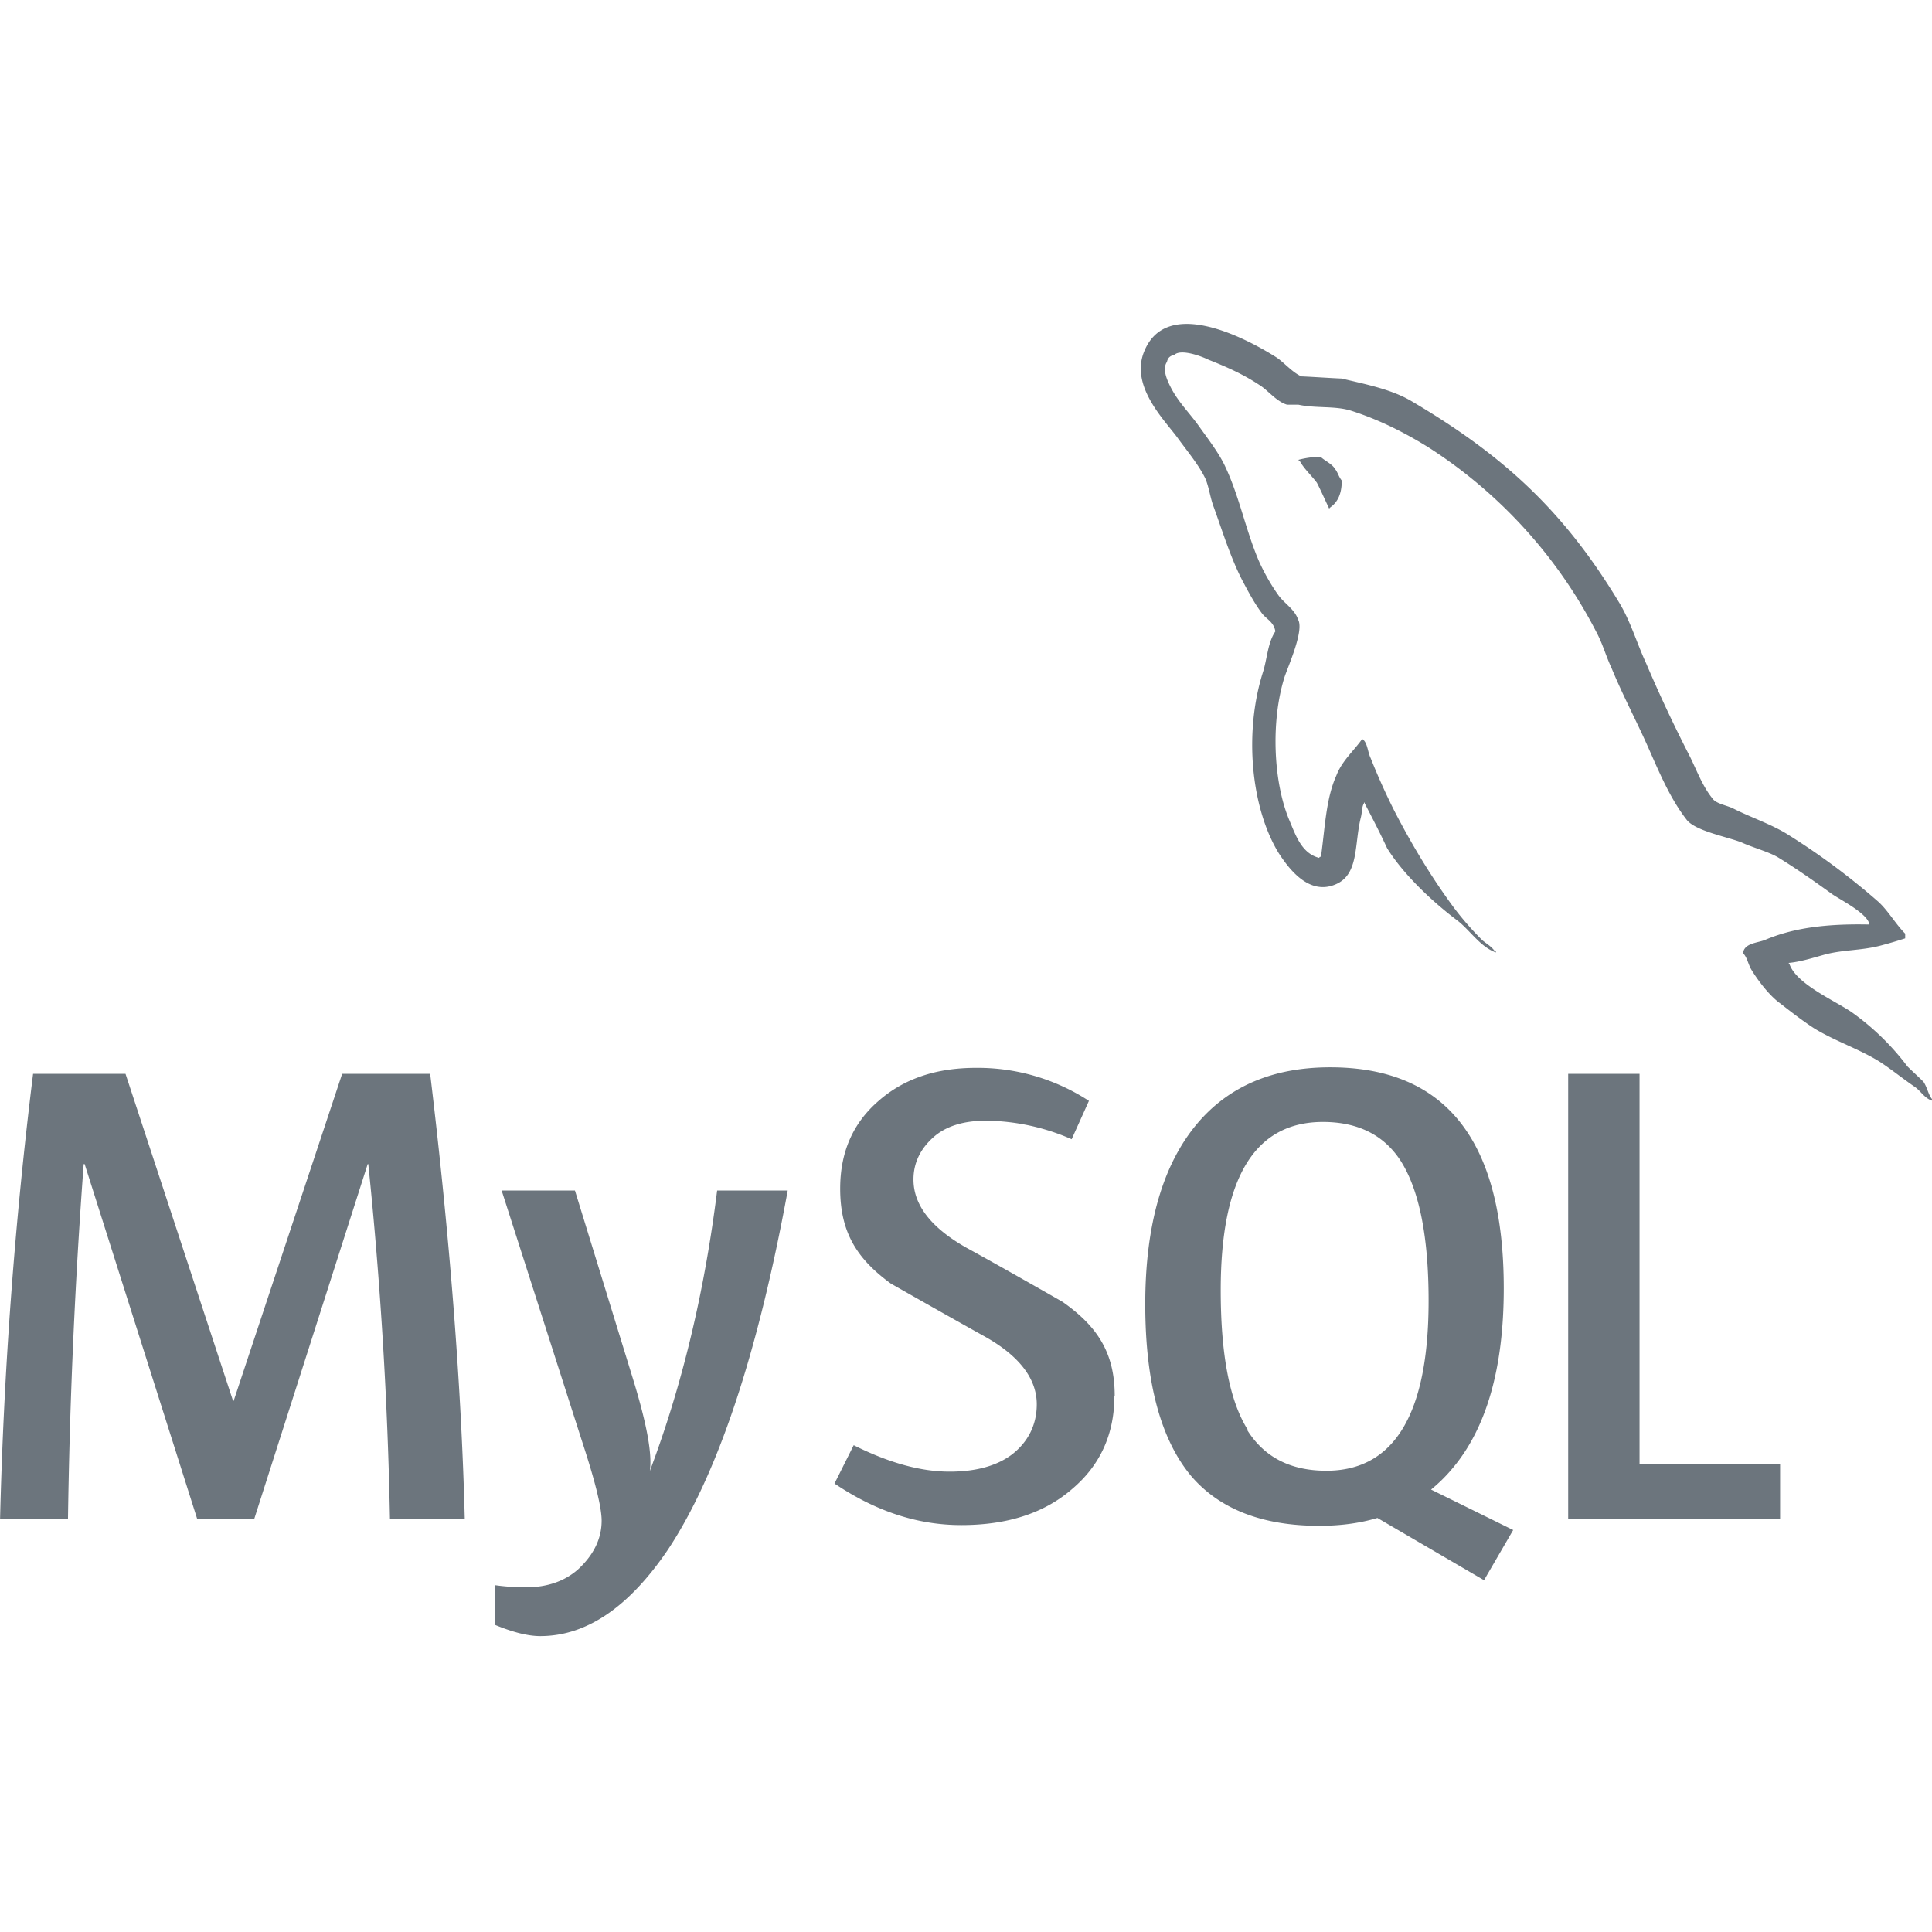 <svg xmlns="http://www.w3.org/2000/svg" xmlns:xlink="http://www.w3.org/1999/xlink" aria-hidden="true" focusable="false" width="3.5em" height="3.5em" style="-ms-transform: rotate(360deg); -webkit-transform: rotate(360deg); transform: rotate(360deg);" preserveAspectRatio="xMidYMid meet" viewBox="0 0 32 32"><path d="M21.875 7.568c-.156 0-.26.021-.365.047v.016h.016c.073.135.193.24.286.365c.073.141.135.286.203.427l.021-.021c.125-.089.188-.229.188-.443c-.052-.063-.063-.13-.109-.188c-.052-.089-.167-.135-.24-.203zM7.693 25.161H6.459a70.224 70.224 0 0 0-.359-5.88h-.01l-1.88 5.88h-.943l-1.865-5.88h-.016a98.982 98.982 0 0 0-.26 5.88H.001a74.98 74.98 0 0 1 .547-7.375h1.531l1.781 5.417h.01l1.797-5.417h1.458c.323 2.688.516 5.146.573 7.375zm5.354-5.442c-.5 2.729-1.167 4.714-1.984 5.948c-.646.953-1.349 1.432-2.115 1.432c-.203 0-.453-.063-.755-.188v-.656c.151.021.323.036.516.036c.359 0 .646-.104.865-.297c.26-.24.391-.51.391-.807c0-.208-.099-.625-.307-1.26l-1.349-4.208h1.214l.969 3.146c.219.719.313 1.214.271 1.5c.536-1.417.906-2.969 1.115-4.646zm16.437 5.442h-3.51v-7.375h1.182v6.469h2.328zm-4.427.178l-1.354-.667c.12-.099.234-.208.339-.333c.578-.672.865-1.677.865-3c0-2.443-.958-3.661-2.875-3.661c-.938 0-1.672.307-2.198.927c-.573.677-.865 1.677-.865 2.995c0 1.297.255 2.245.766 2.854c.469.542 1.172.818 2.115.818c.349 0 .672-.042.964-.13l1.766 1.031l.484-.833zm-4.39-1.657c-.302-.479-.448-1.25-.448-2.313c0-1.859.563-2.786 1.693-2.786c.589 0 1.026.224 1.302.667c.297.484.448 1.245.448 2.297c0 1.87-.568 2.813-1.693 2.813c-.594 0-1.026-.224-1.307-.667zm-2.209-.562c0 .625-.229 1.141-.693 1.536c-.458.401-1.068.604-1.844.604c-.724 0-1.417-.229-2.099-.688l.318-.635c.583.292 1.109.438 1.589.438c.443 0 .792-.099 1.042-.292c.25-.198.401-.474.401-.823c0-.438-.307-.813-.865-1.125c-.516-.286-1.552-.875-1.552-.875c-.563-.411-.839-.849-.839-1.573c0-.599.208-1.078.625-1.443c.422-.375.958-.557 1.625-.557a3.37 3.37 0 0 1 1.87.547l-.286.635a3.623 3.623 0 0 0-1.417-.307c-.38 0-.672.094-.875.276s-.328.411-.328.698c0 .438.313.813.885 1.135c.526.286 1.583.891 1.583.891c.578.406.865.844.865 1.557zm12.506-7.807c-.714-.016-1.266.057-1.729.255c-.13.052-.344.052-.365.219c.073.073.083.188.146.286c.109.177.292.417.464.542c.188.146.375.292.568.417c.349.214.74.339 1.083.552c.193.125.391.286.583.417c.099.068.161.188.286.229v-.026c-.063-.078-.078-.193-.141-.286c-.089-.089-.177-.167-.266-.255a4.212 4.212 0 0 0-.927-.901c-.286-.193-.911-.464-1.026-.792l-.016-.021c.193-.016.422-.089.609-.141c.302-.078.583-.063.896-.141a7.21 7.21 0 0 0 .427-.125v-.078c-.161-.161-.281-.38-.448-.531a11.645 11.645 0 0 0-1.469-1.094c-.281-.182-.635-.297-.932-.448c-.104-.052-.286-.078-.344-.167c-.161-.198-.255-.453-.37-.688a23.772 23.772 0 0 1-.729-1.552c-.161-.349-.255-.693-.453-1.016c-.917-1.516-1.917-2.432-3.448-3.333c-.328-.188-.724-.266-1.141-.365c-.224-.01-.443-.026-.667-.036c-.146-.063-.286-.229-.411-.313c-.51-.323-1.823-1.016-2.193-.099c-.24.583.354 1.151.563 1.443c.151.208.344.438.453.667c.063.156.078.318.141.479c.141.391.276.828.464 1.193c.099.188.203.385.328.552c.073.099.198.141.224.302c-.125.182-.135.448-.203.667c-.323 1.01-.198 2.255.255 3c.146.224.484.714.938.526c.401-.161.313-.667.427-1.115c.026-.109.01-.177.063-.25v.021c.13.25.255.49.37.74c.271.438.755.891 1.156 1.193c.214.161.38.438.646.536v-.026h-.021c-.057-.078-.13-.115-.203-.177a4.999 4.999 0 0 1-.469-.536c-.37-.5-.703-1.052-.995-1.62a10.88 10.88 0 0 1-.385-.859c-.052-.104-.052-.266-.141-.318c-.135.193-.333.359-.427.604c-.172.38-.188.854-.255 1.344c-.031.01-.016 0-.031.021c-.286-.073-.385-.365-.49-.615c-.271-.635-.313-1.651-.083-2.38c.063-.188.328-.776.224-.953c-.057-.172-.234-.271-.328-.406c-.12-.167-.24-.38-.323-.568c-.214-.5-.318-1.052-.552-1.552c-.104-.229-.292-.469-.443-.682c-.172-.24-.359-.411-.49-.693c-.047-.099-.109-.26-.036-.365c.016-.073.052-.099.125-.12c.115-.099.448.026.563.083c.328.13.604.255.88.443c.125.089.26.255.422.302h.188c.286.063.604.016.87.099c.474.151.901.37 1.286.609a7.963 7.963 0 0 1 2.776 3.052c.109.203.156.391.255.604c.182.443.417.885.604 1.307s.365.849.635 1.198c.135.188.667.286.911.38c.177.083.453.156.609.25c.307.188.609.401.896.609c.146.099.589.323.615.5z" fill="#6c757d"/></svg>